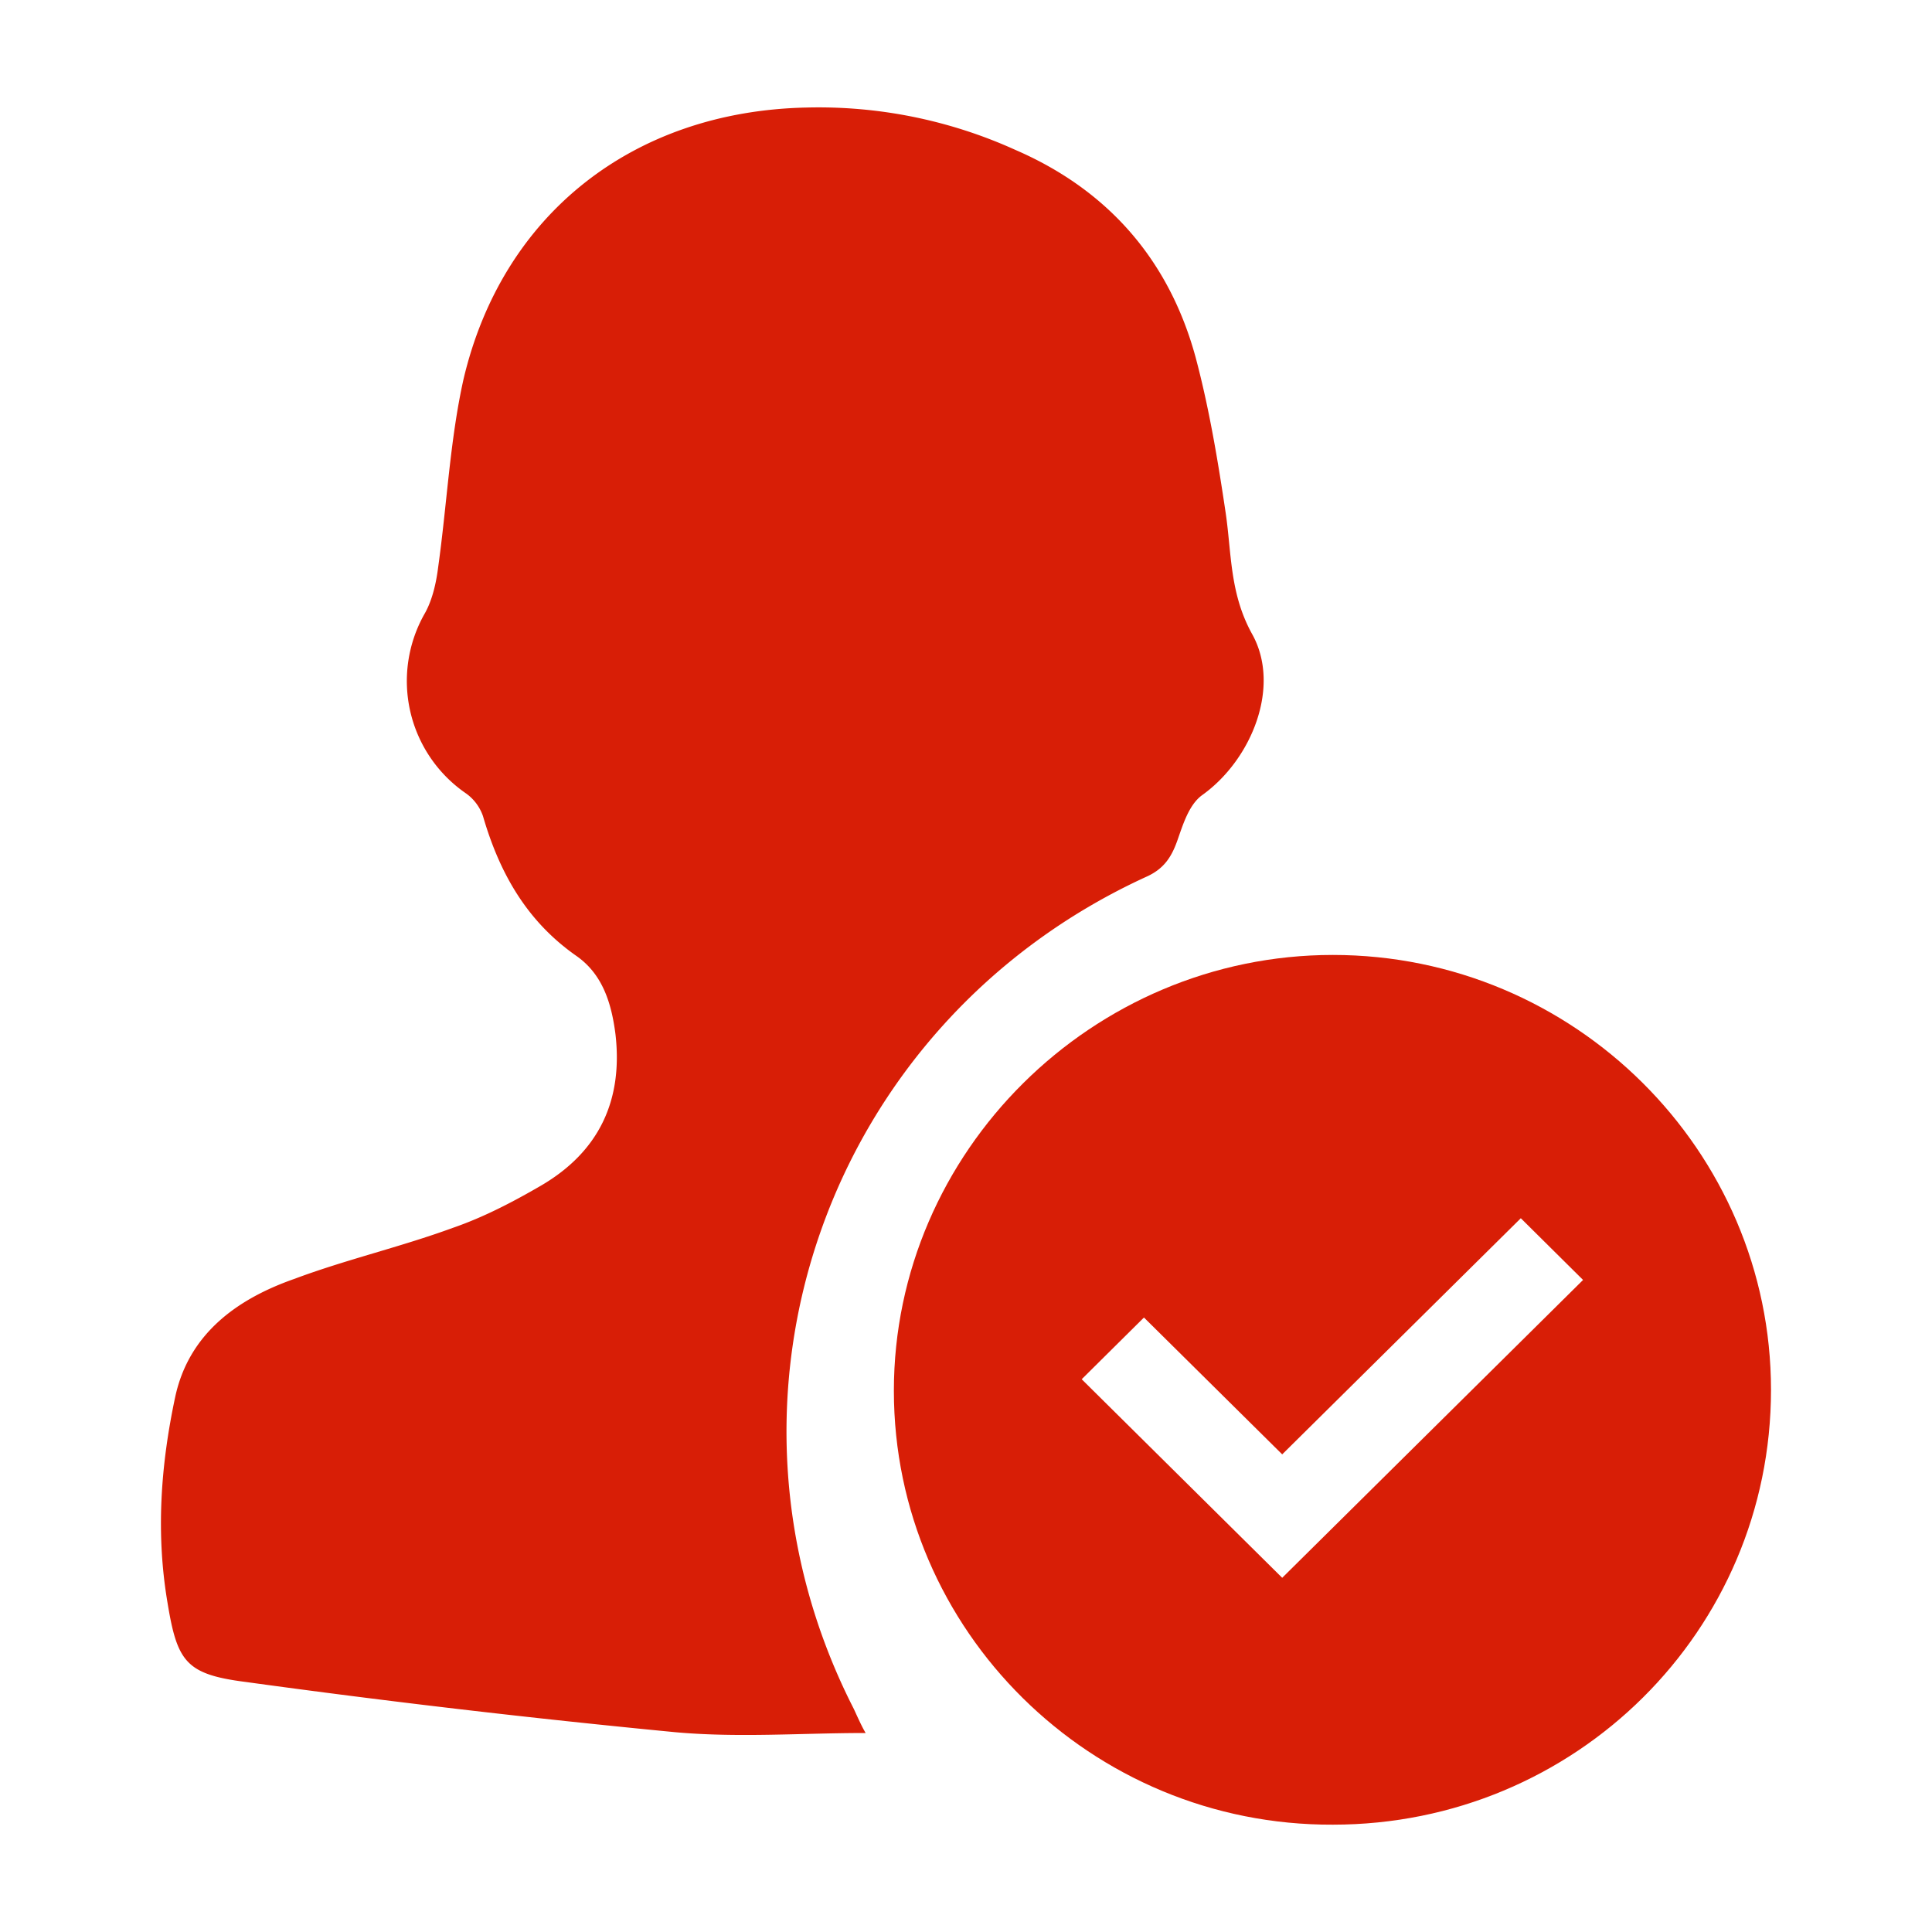 <svg t="1736760107759" class="icon" viewBox="0 0 1024 1024" version="1.1" xmlns="http://www.w3.org/2000/svg" p-id="44552" width="200" height="200"><path d="M458.752 918.528c-34.02 0-67.584 2.617-101.148-0.455a5645.596 5645.596 0 0 1-227.556-26.624c-31.46-4.039-36.124-10.695-41.244-41.87-6.258-36.807-3.641-73.102 4.096-109.34 7.225-33.223 32.54-51.655 62.976-62.35 27.307-10.24 56.263-16.896 84.082-27.079 16.498-5.689 32.028-13.824 46.99-22.528 30.436-17.863 43.349-44.942 39.253-80.213-2.105-16.327-6.77-31.687-20.708-41.415-26.283-18.375-40.732-43.918-49.493-74.069a24.633 24.633 0 0 0-9.33-12.288 72.249 72.249 0 0 1-21.618-95.004c4.096-7.168 6.144-16.384 7.168-24.576 4.665-33.223 6.258-67.413 13.426-99.612 20.651-87.893 90.283-142.108 181.646-144.1a252.359 252.359 0 0 1 110.933 22.471c49.493 21.447 81.522 58.766 95.46 109.852 7.225 27.079 11.89 55.182 15.986 82.773 3.129 21.504 2.105 42.439 13.938 63.886 15.474 27.591 0 66.446-26.283 85.333-7.225 5.12-10.354 15.872-13.426 24.519-3.129 8.704-7.225 14.848-16.498 18.944-169.301 77.653-238.933 276.48-154.852 441.003 2.105 4.551 4.153 9.216 6.258 12.743z" p-id="44553" fill="#d81e06"></path><path d="M706.446 506.14c-127.431 0-232.676 104.277-232.676 230.969 0 127.26 104.676 230.514 232.676 230.002 128.512 0 232.22-102.741 232.22-230.457 0-126.748-104.22-230.514-232.22-230.514z m-26.852 330.126l-106.268-105.244 32.996-32.711 73.273 72.533 126.464-125.156 32.996 32.711-159.46 157.867z" p-id="44554" fill="#d81e06"></path></svg>